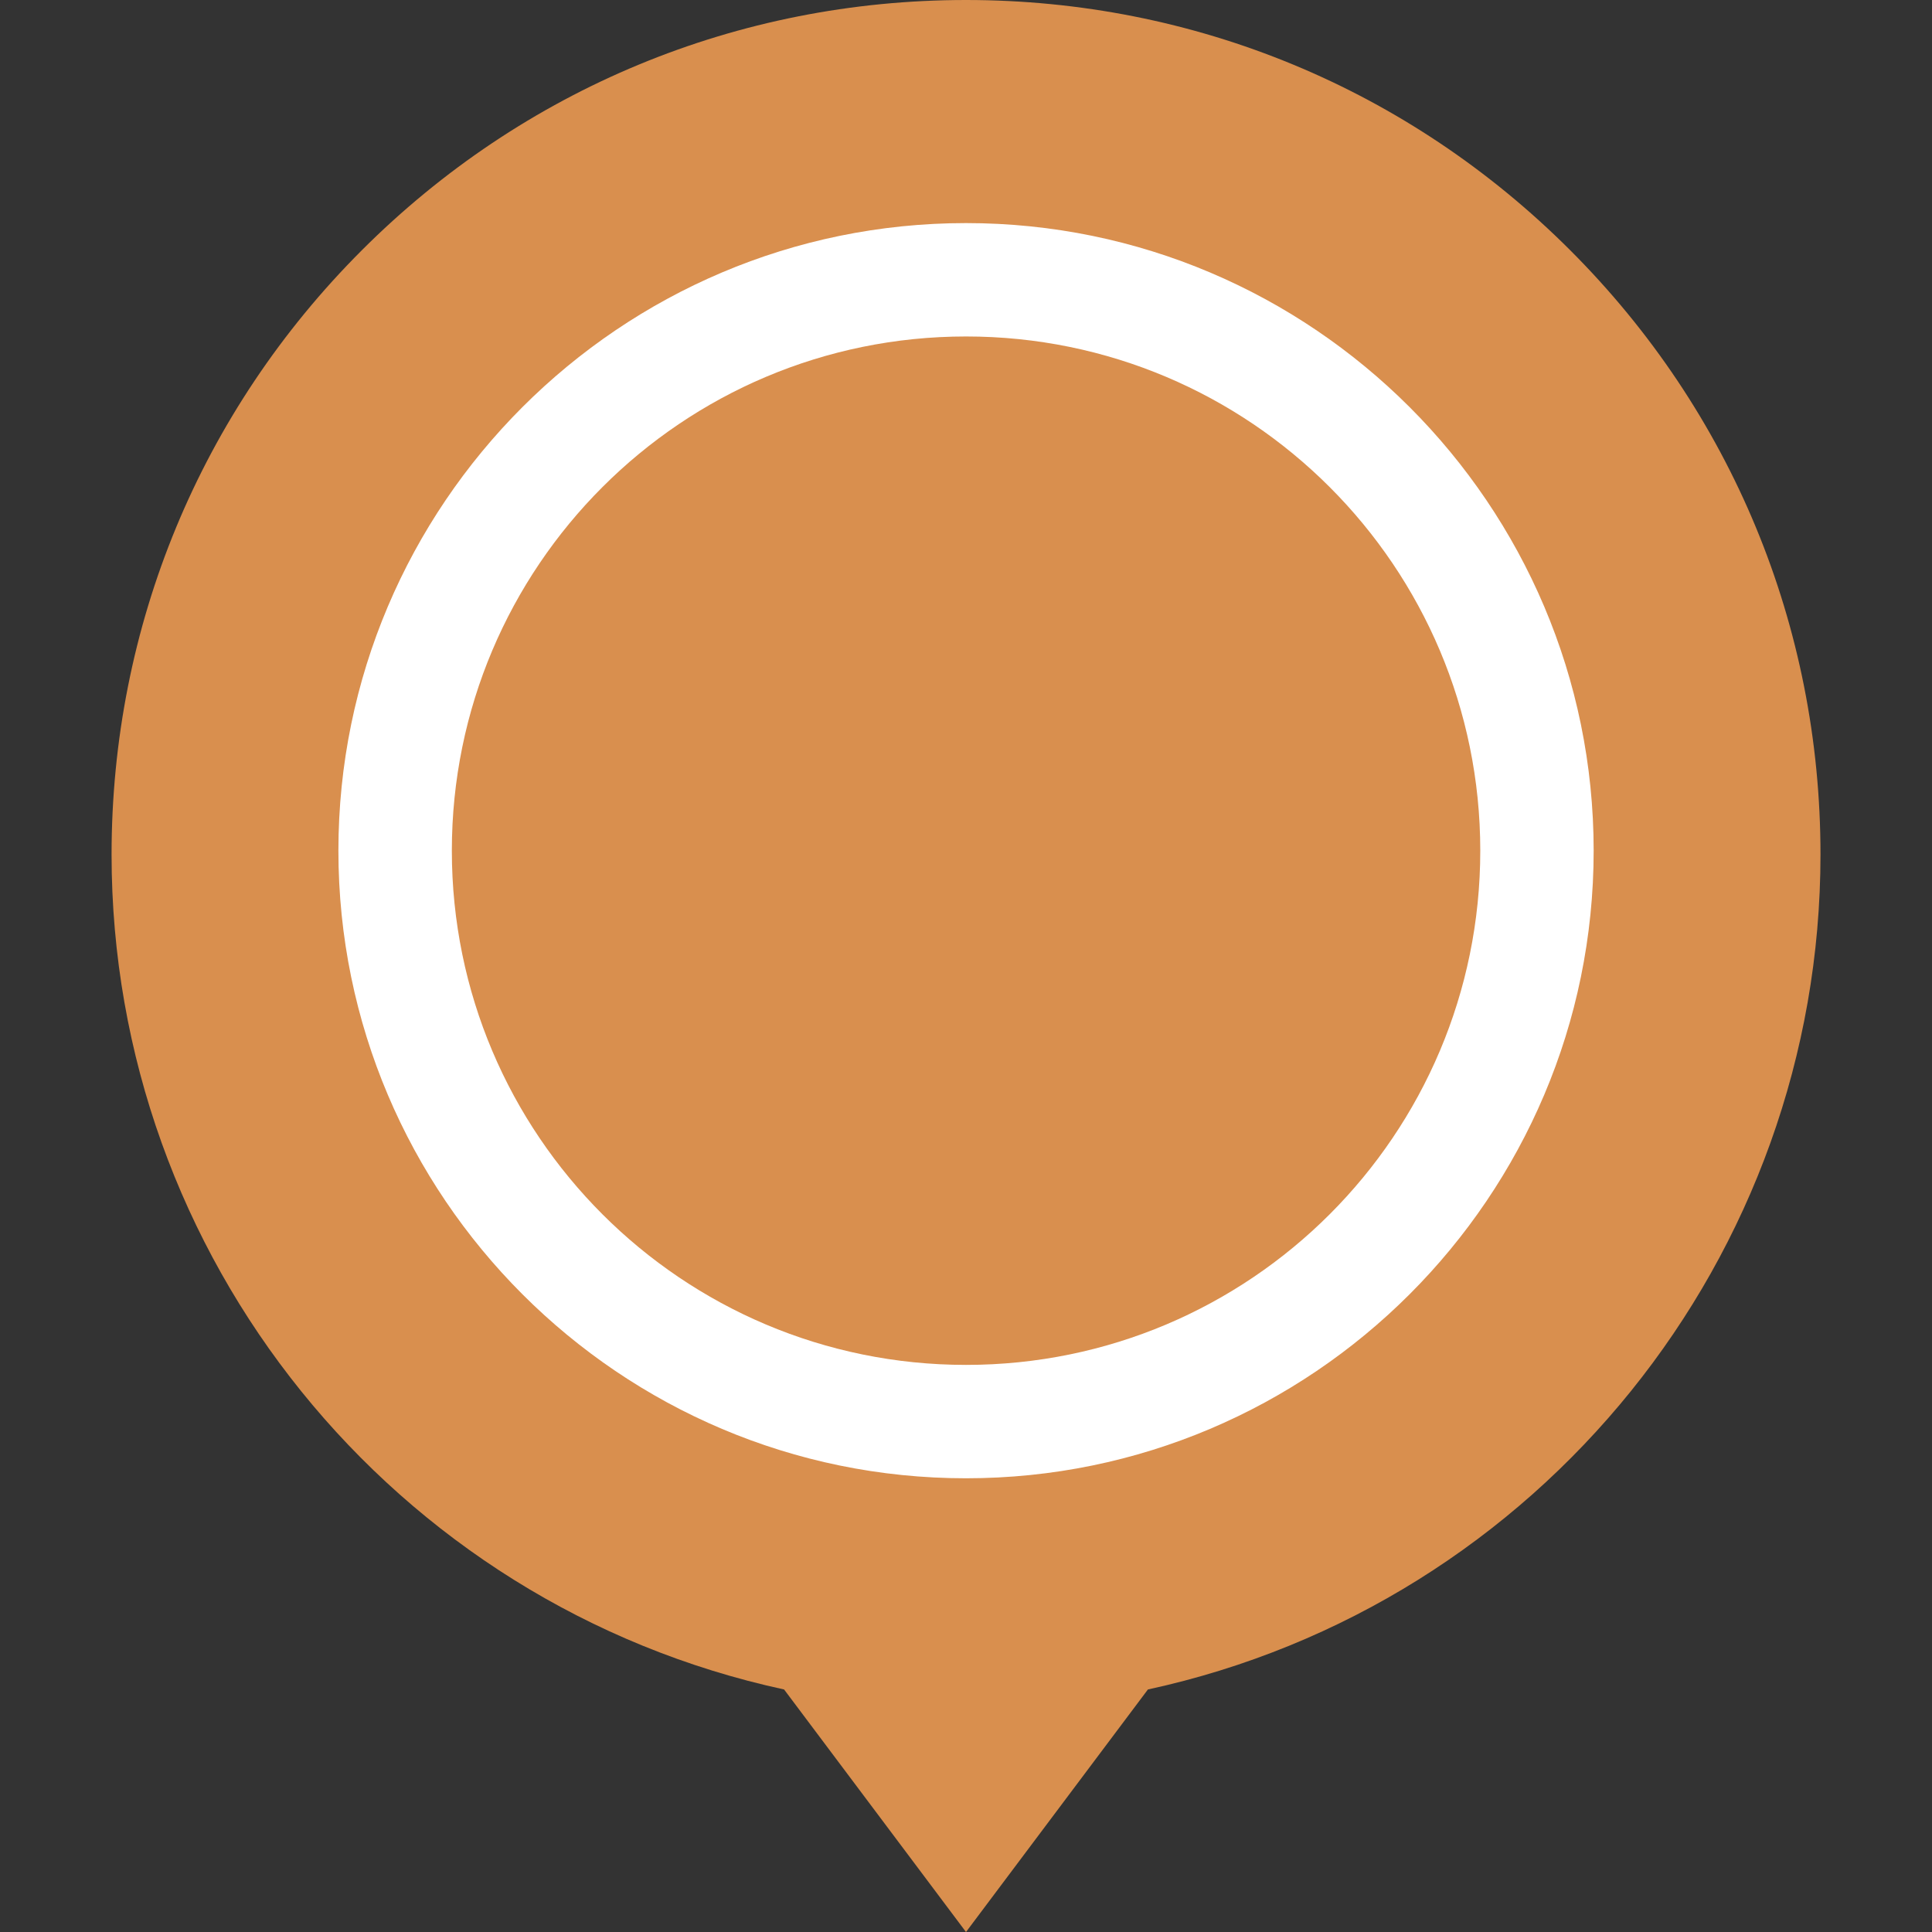 <svg width="32" height="32" viewBox="0 0 32 32" fill="none" xmlns="http://www.w3.org/2000/svg">
<rect x="0" y="0" width="32" height="32" fill="#333333" stroke="none"/>
<path d="M15.637 26.182C22.264 26.182 27.637 20.809 27.637 14.182C27.637 7.554 22.264 2.182 15.637 2.182C9.009 2.182 3.637 7.554 3.637 14.182C3.637 20.809 9.009 26.182 15.637 26.182Z" fill="white"/>
<path d="M16.001 22.607C20.705 22.607 24.518 18.794 24.518 14.09C24.518 9.386 20.705 5.573 16.001 5.573C11.297 5.573 7.484 9.386 7.484 14.09C7.484 18.794 11.297 22.607 16.001 22.607Z" fill="#D98F4E"/>
<path d="M26.008 4.145C23.335 1.472 19.781 0 16 0C12.22 0 8.666 1.472 5.993 4.145C3.32 6.818 1.848 10.372 1.848 14.153C1.848 20.822 6.51 26.58 12.987 27.983L16 32L19.013 27.983C25.491 26.579 30.153 20.822 30.153 14.153C30.153 10.372 28.681 6.818 26.008 4.145ZM16 3.695C21.732 3.695 26.396 8.358 26.396 14.09C26.396 19.822 21.732 24.485 16 24.485C10.268 24.485 5.605 19.822 5.605 14.09C5.605 8.358 10.268 3.695 16 3.695Z" fill="#D98F4E"/>
</svg>
